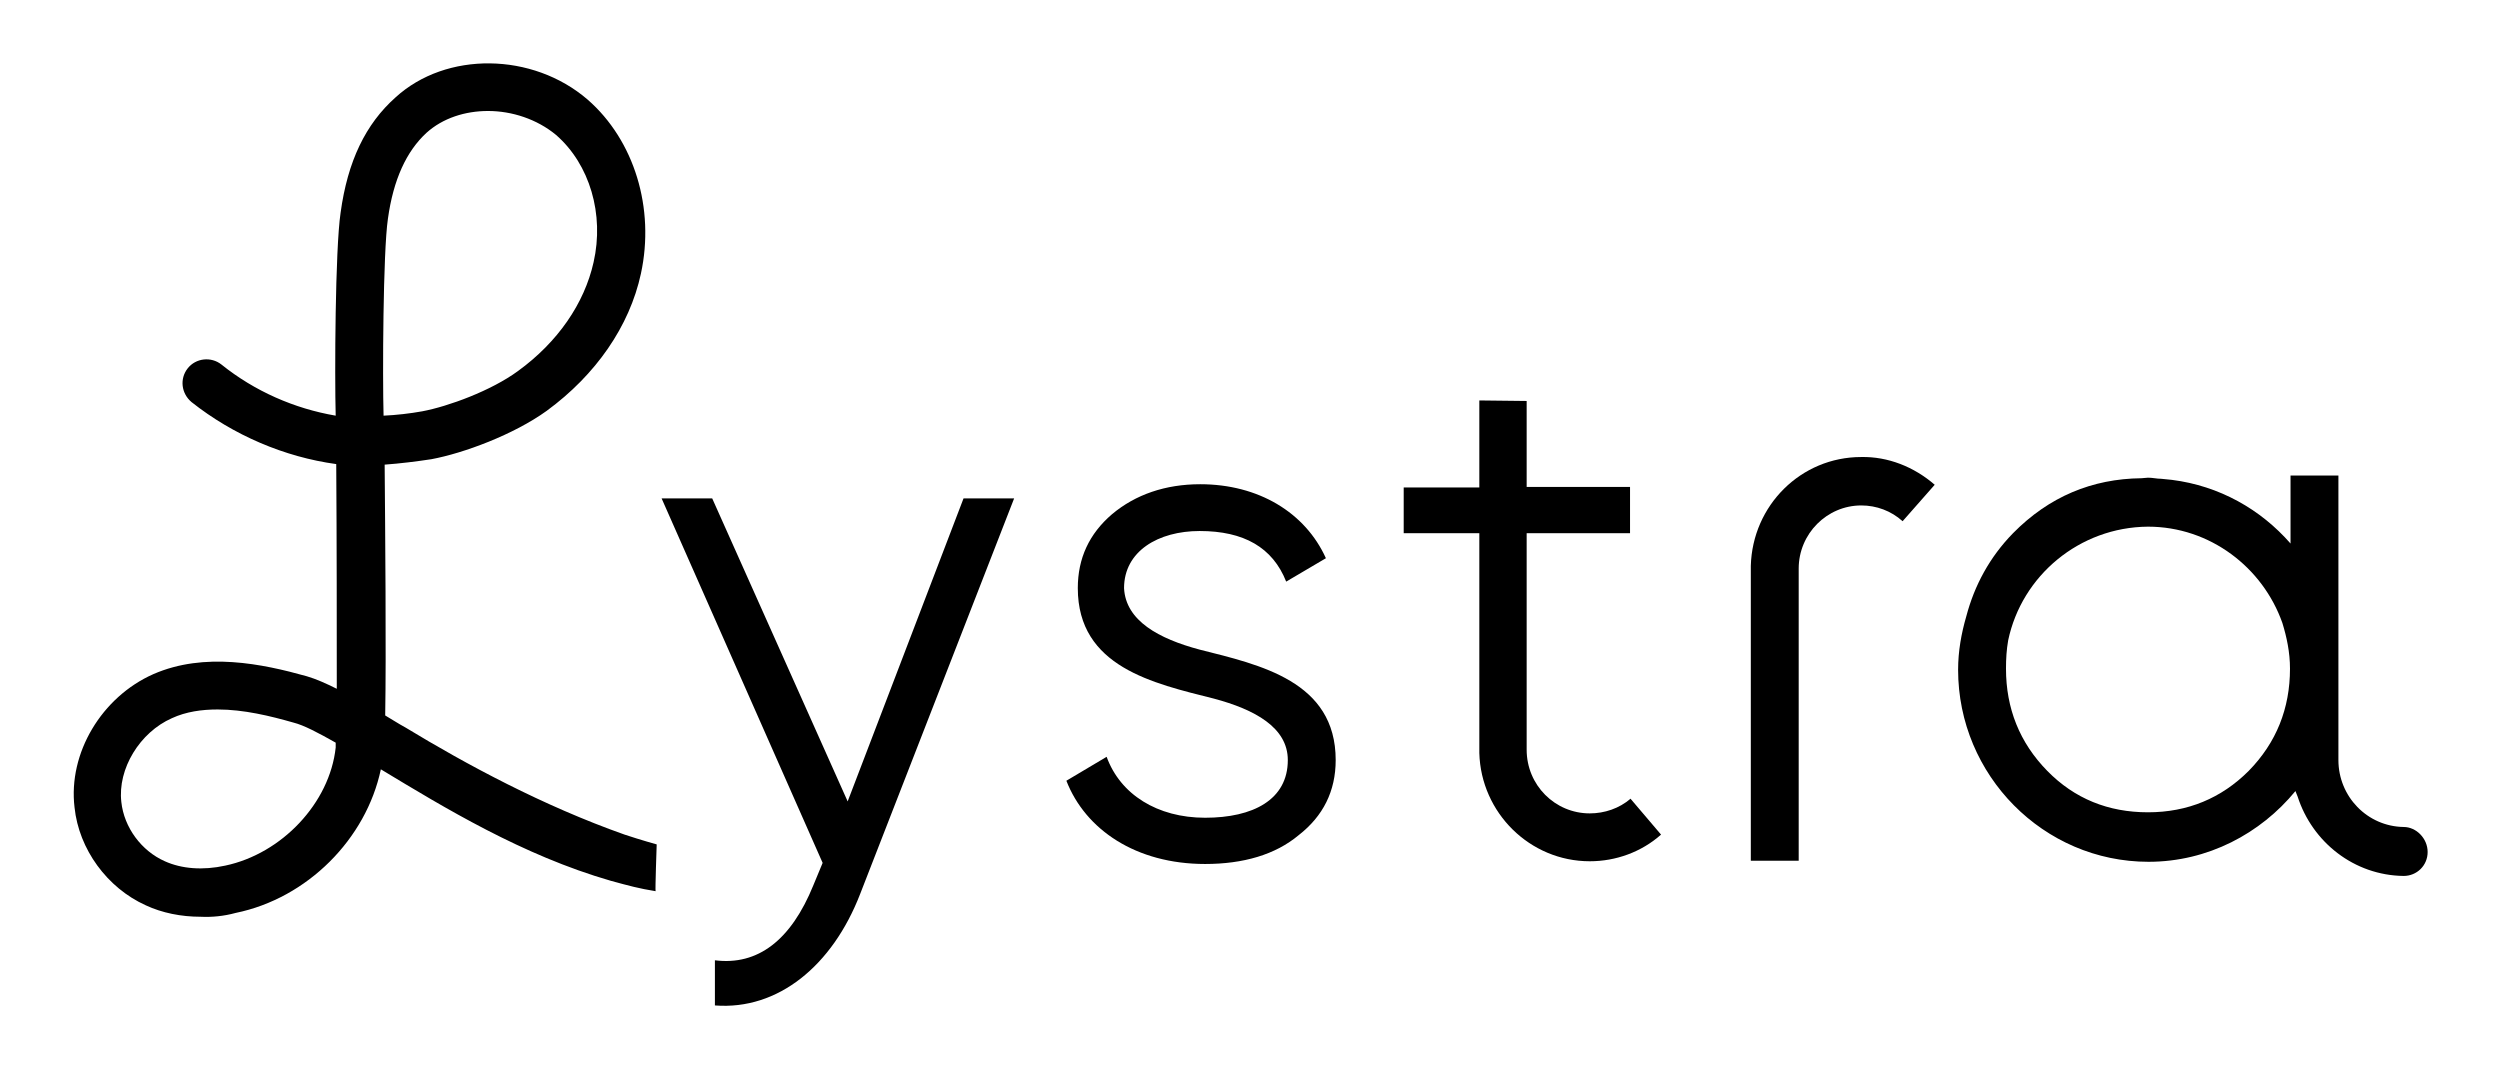 <?xml version="1.0" encoding="utf-8"?>
<!-- Generator: Adobe Illustrator 28.3.0, SVG Export Plug-In . SVG Version: 6.00 Build 0)  -->
<svg version="1.1" id="Layer_1" xmlns="http://www.w3.org/2000/svg" xmlns:xlink="http://www.w3.org/1999/xlink" x="0px" y="0px"
	 viewBox="0 0 459.5 196.5" style="enable-background:new 0 0 459.5 196.5;" xml:space="preserve">
<g>
	<path d="M177.1,91.6h9.3l-28.3,72.7c-5.1,13.2-15.1,21.4-26.7,20.5v-8.3c7.9,1,14-3.7,18.1-13.8l1.7-4.1l-29.6-67h9.3l24.9,55.7
		L177.1,91.6L177.1,91.6z"/>
	<path d="M220.5,119.4c11.1,2.8,25,5.8,25,20.3c0,5.7-2.3,10.3-6.8,13.8c-4.3,3.6-10.2,5.3-17.2,5.3c-12.7,0-22-6.3-25.5-15.3
		l7.4-4.4c2.5,6.9,9.3,11.2,18.1,11.2s15.2-3.3,15.2-10.6c0-6-6.1-9.3-13.6-11.3c-11.1-2.8-25-5.8-25-20.3c0-5.5,2.1-10,6.3-13.6
		c4.3-3.6,9.8-5.5,16.2-5.5c10.7,0,19.3,5.2,23.1,13.6l-7.3,4.3c-2.5-6.3-7.8-9.3-15.9-9.3c-7.6,0-13.9,3.7-13.9,10.5
		C206.9,114.1,213,117.4,220.5,119.4z"/>
	<path d="M299.7,146.8c-2.1,1.8-4.8,2.7-7.5,2.7c-6.4,0-11.6-5.2-11.6-11.7V98h19v-8.5h-19V73.7l-8.7-0.1v16h-13.9V98h13.9v40.4
		c0.3,11,9.3,19.9,20.3,19.9c4.8,0,9.5-1.7,13.1-4.9l-5.7-6.7L299.7,146.8z"/>
	<path d="M342.1,84c-11.1,0-20,8.9-20.3,20c0,0.1,0,0.1,0,0.2v54h8.8v-53.7c0-6.4,5.2-11.6,11.5-11.6c2.8,0,5.5,1,7.6,2.9l5.9-6.7
		C351.8,85.8,347,83.9,342.1,84L342.1,84z"/>
	<path d="M441.8,152c-6.7-0.1-12-5.6-12-12.3c0-0.1,0-0.1,0-0.2v-16.1c0,0,0-0.1,0-0.2c0-0.1,0-0.1,0-0.2V87.4H421v12.5
		c-5.5-6.3-13.1-10.6-21.8-11.7c-0.7-0.1-1.3-0.1-2-0.2c-0.8,0-1.5-0.2-2.4-0.2c-0.4,0-0.8,0.1-1.2,0.1c-9.1,0.1-17,3.4-23.6,10.1
		c-4.3,4.4-7.1,9.6-8.6,15.3c-0.9,3.1-1.5,6.4-1.5,9.8c0,19.4,15.7,35.3,35,35.3c10.9,0,20.6-5.2,27-13l0.4,1
		c2.7,8.4,10.4,14.5,19.5,14.6c2.4,0,4.4-1.9,4.4-4.4S444.1,152,441.8,152L441.8,152z M394.8,96.8c11.4,0,21.1,7.5,24.7,17.7
		c0.8,2.6,1.4,5.4,1.4,8.4c0,7.3-2.5,13.6-7.6,18.8c-5,5-11.2,7.6-18.5,7.6s-13.5-2.5-18.5-7.6c-5.1-5.2-7.6-11.5-7.6-18.8
		c0-1.8,0.1-3.5,0.4-5.2C371.6,105.8,382.2,96.9,394.8,96.8L394.8,96.8z"/>
	<path d="M36.9,168.5c-3.6,0-7.1-0.7-10.1-2.1c-7.1-3.2-12.3-10.3-13.1-18c-1.2-10,5-20.3,14.5-24.5c9.4-4.1,20-1.9,28.2,0.4
		c1.7,0.5,3.5,1.3,5.5,2.3c0-10.7,0-27.2-0.1-41.3c-9.5-1.3-18.9-5.3-26.6-11.4c-1.9-1.6-2.2-4.3-0.7-6.2c1.5-1.9,4.3-2.2,6.2-0.7
		c6.1,4.9,13.4,8.1,21,9.4c-0.2-7.4-0.1-30.5,0.9-37.3c1.3-9.5,4.6-16.3,10.1-21.2C82,9.4,97.9,9.6,108,18.3c8.6,7.5,12.4,20,9.8,32
		c-2.1,9.7-8.3,18.6-17.3,25.2c-6.1,4.4-15.3,7.8-21.2,8.9c-2.6,0.4-5.8,0.8-8.6,1c0.1,12.3,0.3,34.6,0.1,46.1
		c1.2,0.7,2.4,1.5,3.7,2.2c11.2,6.8,25.3,14.4,40.3,19.7c3,1,5.9,1.8,5.9,1.8s-0.3,8.6-0.2,8.6c-3.1-0.5-4.9-1-8.2-1.9
		c-16.3-4.7-30.7-13.5-42.3-20.5c-2.7,12.8-13.5,23.7-26.7,26.4C41.1,168.4,38.9,168.6,36.9,168.5L36.9,168.5z M40,130.4
		c-2.9,0-5.8,0.4-8.4,1.6c-5.9,2.6-10,9.3-9.3,15.4c0.5,4.7,3.7,9,8,10.9c3.1,1.4,7,1.7,11.1,0.8c10.4-2.2,19.2-11.5,20.3-21.7
		c0-0.2,0-0.5,0-0.9c-3.2-1.8-5.8-3.2-7.8-3.7C49.7,131.6,44.8,130.4,40,130.4z M89.7,20.4c-4.2,0-8.3,1.3-11.3,4
		c-3.7,3.4-6.1,8.6-7.1,15.8c-0.9,6.1-1,29.1-0.8,36.2c2.3-0.1,4.9-0.4,7.1-0.8c4.8-0.9,12.7-3.8,17.6-7.4
		c7.3-5.3,12.2-12.4,13.9-20c2-8.8-0.7-18-6.9-23.4C98.7,21.9,94.1,20.4,89.7,20.4L89.7,20.4z"/>
</g>
</svg>
